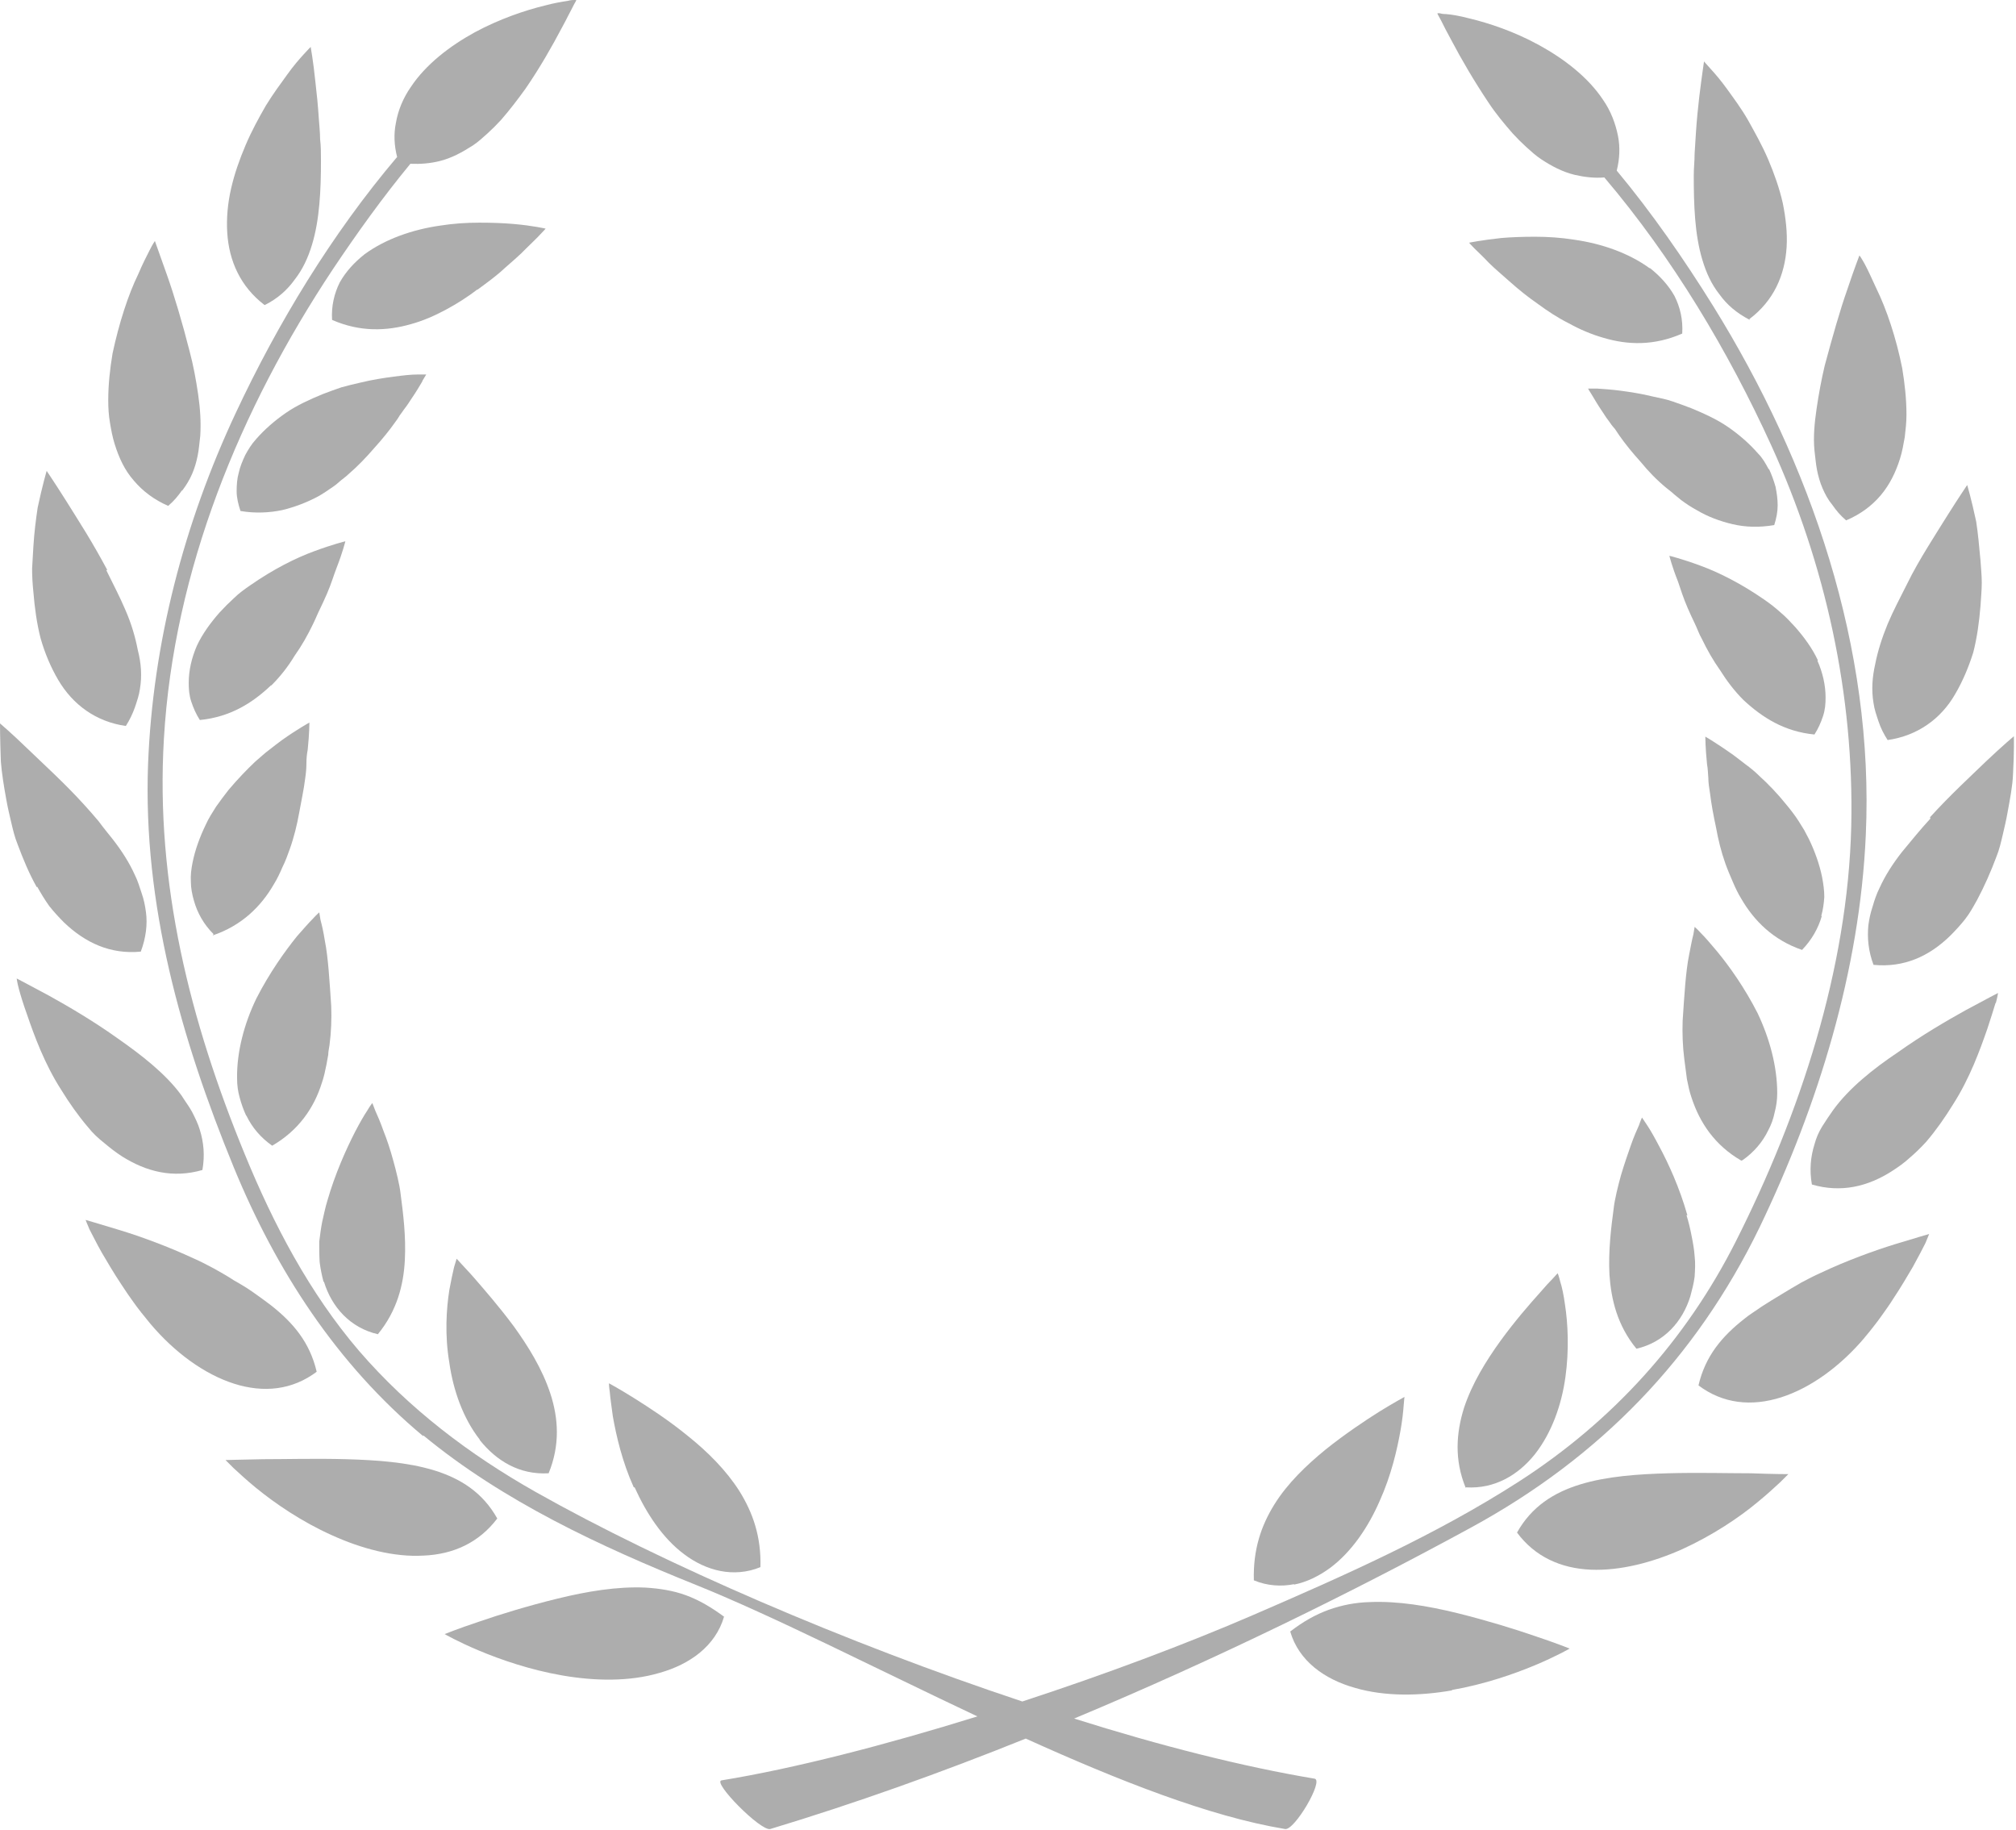 <svg width="130" height="118" viewBox="0 0 130 118" fill="none" xmlns="http://www.w3.org/2000/svg">
<path d="M46.719 104.256C45.864 103.624 45.063 103.156 44.236 102.854C43.408 102.551 42.525 102.414 41.614 102.359C39.793 102.276 37.833 102.606 35.929 103.074C34.025 103.541 32.232 104.091 30.88 104.559C29.555 104.999 28.672 105.356 28.672 105.356C28.672 105.356 29.527 105.851 30.907 106.429C32.287 107.007 34.191 107.667 36.261 108.024C38.33 108.382 40.565 108.437 42.525 107.859C44.484 107.309 46.14 106.126 46.691 104.229L46.719 104.256Z" fill="#ADADAD"/>
<path d="M40.923 95.896C41.668 97.546 42.717 99.169 44.124 100.214C44.814 100.736 45.614 101.121 46.442 101.286C47.27 101.451 48.181 101.396 49.036 101.039C49.091 99.059 48.539 97.519 47.684 96.144C46.829 94.796 45.642 93.614 44.373 92.596C43.131 91.579 41.861 90.754 40.896 90.148C39.93 89.543 39.268 89.186 39.268 89.186C39.268 89.186 39.268 89.406 39.323 89.763C39.35 90.121 39.433 90.671 39.516 91.303C39.737 92.569 40.123 94.246 40.868 95.896L40.923 95.896Z" fill="#ADADAD"/>
<path d="M27.32 100.296C29.224 100.214 30.879 99.471 32.066 97.904C31.128 96.226 29.693 95.319 27.982 94.796C26.271 94.274 24.284 94.136 22.325 94.081C20.366 94.026 18.434 94.081 16.971 94.081C15.481 94.109 14.543 94.136 14.543 94.136C14.543 94.136 14.736 94.329 15.067 94.659C15.398 94.961 15.895 95.429 16.502 95.924C17.744 96.941 19.483 98.124 21.387 98.976C23.318 99.856 25.415 100.406 27.292 100.296L27.32 100.296Z" fill="#ADADAD"/>
<path d="M30.935 92.843C32.011 94.191 33.501 95.099 35.378 94.989C36.123 93.174 36.012 91.441 35.488 89.846C34.964 88.251 34.053 86.793 33.142 85.528C32.204 84.263 31.266 83.191 30.576 82.393C30.245 82.008 29.941 81.706 29.748 81.486C29.555 81.266 29.445 81.156 29.445 81.156C29.445 81.156 29.39 81.348 29.279 81.706C29.196 82.063 29.086 82.558 28.976 83.163C28.782 84.401 28.672 86.078 28.976 87.866C29.224 89.626 29.859 91.441 30.935 92.816L30.935 92.843Z" fill="#ADADAD"/>
<path d="M7.727 79.313C6.375 78.9 5.52 78.653 5.52 78.653C5.52 78.653 5.602 78.873 5.768 79.258C5.961 79.615 6.209 80.138 6.568 80.77C6.927 81.375 7.341 82.091 7.838 82.833C8.086 83.218 8.334 83.576 8.61 83.96L8.831 84.263L9.107 84.621C9.3 84.868 9.493 85.088 9.686 85.336C11.259 87.206 13.191 88.608 15.095 89.213C16.999 89.818 18.848 89.626 20.421 88.443C19.979 86.546 18.903 85.281 17.468 84.153C17.11 83.878 16.723 83.603 16.337 83.328C15.95 83.053 15.537 82.805 15.095 82.558C14.681 82.283 14.24 82.035 13.798 81.788C13.384 81.568 12.97 81.348 12.529 81.155C10.818 80.358 9.079 79.725 7.727 79.313Z" fill="#ADADAD"/>
<path d="M20.89 82.641C21.386 84.263 22.573 85.611 24.366 86.023C25.608 84.511 26.022 82.833 26.105 81.266C26.188 79.698 25.995 78.213 25.829 76.948C25.774 76.425 25.553 75.518 25.36 74.83C25.167 74.115 24.946 73.455 24.725 72.905C24.532 72.355 24.339 71.915 24.201 71.613C24.09 71.31 24.008 71.118 24.008 71.118C24.008 71.118 23.87 71.283 23.677 71.613C23.456 71.943 23.207 72.383 22.904 72.96C22.324 74.088 21.607 75.683 21.11 77.415C20.972 77.855 20.89 78.295 20.779 78.763C20.696 79.175 20.641 79.615 20.586 80.055C20.586 80.496 20.586 80.936 20.613 81.376C20.669 81.816 20.752 82.228 20.862 82.641L20.89 82.641Z" fill="#ADADAD"/>
<path d="M5.685 72.685C5.988 73.07 6.347 73.4 6.733 73.703C7.092 74.005 7.478 74.308 7.865 74.555C9.437 75.545 11.148 75.985 13.052 75.435C13.218 74.5 13.135 73.648 12.887 72.85C12.777 72.465 12.583 72.08 12.39 71.695C12.197 71.338 11.921 70.98 11.7 70.623C10.679 69.22 9.106 68.01 7.533 66.91C5.988 65.81 4.388 64.875 3.146 64.187C1.876 63.5 1.076 63.087 1.076 63.087C1.076 63.087 1.104 63.335 1.214 63.747C1.325 64.16 1.49 64.71 1.738 65.397C2.208 66.772 2.87 68.588 3.946 70.265C4.47 71.118 5.05 71.943 5.685 72.685Z" fill="#ADADAD"/>
<path d="M15.895 71.943C16.254 72.685 16.806 73.345 17.551 73.868C19.262 72.878 20.255 71.42 20.752 69.825C20.89 69.44 20.973 69.028 21.056 68.615C21.083 68.423 21.138 68.203 21.166 68.01C21.166 67.79 21.221 67.597 21.249 67.377C21.359 66.525 21.387 65.7 21.359 64.875C21.249 63.252 21.166 61.74 20.945 60.64C20.862 60.09 20.752 59.622 20.669 59.32C20.614 58.99 20.587 58.825 20.587 58.825C20.587 58.825 20.421 58.962 20.172 59.237C19.897 59.512 19.565 59.897 19.151 60.365C18.351 61.355 17.358 62.757 16.53 64.38C15.757 65.975 15.261 67.817 15.288 69.523C15.288 69.963 15.343 70.375 15.454 70.76C15.564 71.173 15.702 71.558 15.868 71.915L15.895 71.943Z" fill="#ADADAD"/>
<path d="M2.401 57.175C2.649 57.615 2.897 58.027 3.173 58.412C3.477 58.797 3.808 59.155 4.139 59.485C5.491 60.777 7.12 61.547 9.079 61.355C9.41 60.475 9.52 59.595 9.41 58.797C9.355 58.385 9.272 57.972 9.134 57.587C8.996 57.175 8.886 56.79 8.692 56.405C8.334 55.607 7.837 54.837 7.258 54.095C6.954 53.71 6.65 53.352 6.374 52.967C6.071 52.61 5.767 52.252 5.436 51.895C4.167 50.492 2.732 49.199 1.738 48.237C0.717 47.247 0 46.642 0 46.642C0 46.642 0 47.604 0.055 49.089C0.11 49.832 0.248 50.684 0.414 51.592C0.497 52.059 0.607 52.527 0.717 52.995C0.828 53.462 0.938 53.957 1.131 54.425C1.49 55.387 1.876 56.322 2.373 57.202L2.401 57.175Z" fill="#ADADAD"/>
<path d="M13.715 60.31C15.592 59.677 16.834 58.44 17.661 57.01C17.882 56.652 18.048 56.295 18.213 55.91C18.407 55.525 18.544 55.14 18.682 54.755C18.958 53.985 19.151 53.187 19.29 52.417C19.427 51.647 19.593 50.904 19.676 50.217C19.731 49.859 19.759 49.529 19.759 49.227C19.759 48.924 19.786 48.622 19.841 48.347C19.952 47.274 19.952 46.587 19.952 46.587C19.952 46.587 19.234 46.972 18.186 47.714C17.937 47.907 17.661 48.099 17.358 48.347C17.054 48.567 16.778 48.842 16.475 49.089C15.895 49.639 15.316 50.244 14.736 50.932C14.46 51.289 14.184 51.647 13.936 52.005C13.826 52.197 13.688 52.389 13.577 52.582C13.467 52.775 13.357 52.967 13.274 53.16C12.887 53.957 12.584 54.782 12.418 55.607C12.336 56.02 12.28 56.432 12.308 56.845C12.308 57.257 12.391 57.67 12.501 58.055C12.722 58.852 13.136 59.595 13.771 60.227L13.715 60.31Z" fill="#ADADAD"/>
<path d="M6.927 36.769C6.486 35.944 6.016 35.119 5.547 34.349C5.078 33.579 4.637 32.891 4.278 32.314C3.533 31.131 3.009 30.361 3.009 30.361C3.009 30.361 2.733 31.296 2.429 32.726C2.319 33.469 2.208 34.321 2.153 35.229C2.126 35.696 2.098 36.164 2.07 36.659C2.07 37.154 2.098 37.649 2.153 38.172C2.236 39.189 2.374 40.207 2.622 41.169C2.898 42.132 3.284 43.039 3.754 43.837C4.692 45.432 6.182 46.532 8.114 46.807C8.362 46.422 8.555 46.009 8.693 45.624C8.831 45.212 8.969 44.827 9.024 44.414C9.162 43.589 9.107 42.764 8.886 41.912C8.721 41.059 8.472 40.207 8.086 39.327C7.727 38.474 7.258 37.594 6.844 36.741L6.927 36.769Z" fill="#ADADAD"/>
<path d="M17.496 44.194C18.075 43.617 18.572 42.984 18.986 42.297C19.455 41.637 19.841 40.949 20.172 40.262C20.338 39.932 20.476 39.574 20.642 39.244C20.807 38.914 20.945 38.584 21.083 38.282C21.359 37.649 21.525 37.072 21.718 36.577C22.104 35.587 22.27 34.899 22.27 34.899C22.27 34.899 21.47 35.091 20.283 35.532C19.069 35.971 17.606 36.714 16.144 37.731C15.785 37.979 15.399 38.254 15.095 38.557C14.764 38.859 14.46 39.162 14.157 39.492C13.577 40.152 13.053 40.867 12.694 41.637C12.363 42.407 12.17 43.204 12.17 44.029C12.17 44.442 12.197 44.827 12.335 45.239C12.473 45.652 12.639 46.037 12.887 46.422C14.847 46.229 16.282 45.322 17.468 44.194L17.496 44.194Z" fill="#ADADAD"/>
<path d="M11.754 31.626C12.003 31.296 12.223 30.939 12.389 30.554C12.555 30.169 12.665 29.784 12.748 29.371C12.831 28.959 12.858 28.546 12.913 28.106C12.969 27.253 12.913 26.346 12.775 25.411C12.637 24.476 12.472 23.568 12.223 22.633C11.754 20.791 11.23 19.031 10.761 17.711C10.292 16.391 9.988 15.538 9.988 15.538C9.988 15.538 9.85 15.731 9.657 16.116C9.464 16.501 9.188 17.023 8.912 17.683C8.277 18.976 7.67 20.846 7.256 22.798C7.091 23.788 6.98 24.806 6.98 25.796C6.98 26.291 7.008 26.786 7.091 27.253C7.174 27.748 7.256 28.189 7.394 28.629C7.67 29.509 8.029 30.306 8.636 30.994C9.216 31.681 9.961 32.231 10.844 32.616C11.203 32.314 11.479 31.984 11.727 31.626L11.754 31.626Z" fill="#ADADAD"/>
<path d="M27.236 24.558C27.402 24.284 27.484 24.146 27.484 24.146C27.484 24.146 27.264 24.146 26.905 24.146C26.519 24.146 26.022 24.201 25.387 24.284C24.753 24.366 24.035 24.476 23.235 24.669C22.848 24.751 22.434 24.861 22.021 24.971C21.634 25.108 21.22 25.246 20.806 25.411C20.006 25.741 19.151 26.126 18.433 26.621C17.716 27.116 17.053 27.694 16.502 28.326C16.226 28.629 16.005 28.986 15.812 29.344C15.646 29.701 15.48 30.086 15.398 30.471C15.287 30.856 15.26 31.269 15.26 31.681C15.26 32.094 15.37 32.534 15.508 32.946C16.474 33.111 17.385 33.056 18.185 32.891C18.985 32.699 19.785 32.396 20.503 32.011C20.862 31.819 21.193 31.571 21.524 31.351C21.689 31.241 21.827 31.104 21.993 30.966C22.159 30.829 22.324 30.719 22.462 30.581C23.069 30.059 23.621 29.481 24.118 28.904C24.642 28.326 25.111 27.749 25.497 27.199C25.608 27.061 25.691 26.924 25.773 26.786C25.884 26.649 25.967 26.511 26.049 26.401C26.243 26.154 26.408 25.906 26.546 25.686C26.85 25.246 27.07 24.861 27.236 24.586L27.236 24.558Z" fill="#ADADAD"/>
<path d="M17.082 19.663C17.91 19.251 18.544 18.673 19.013 18.013C19.51 17.381 19.869 16.611 20.117 15.786C20.614 14.163 20.697 12.238 20.697 10.368C20.697 9.901 20.697 9.433 20.641 8.965C20.641 8.525 20.586 8.058 20.559 7.645C20.503 6.793 20.421 5.968 20.338 5.28C20.2 3.933 20.034 3.025 20.034 3.025C20.034 3.025 19.869 3.19 19.593 3.493C19.317 3.795 18.93 4.235 18.517 4.813C18.103 5.39 17.606 6.05 17.137 6.82C16.695 7.59 16.226 8.443 15.84 9.351C15.454 10.258 15.122 11.193 14.902 12.156C14.681 13.118 14.598 14.081 14.653 14.988C14.764 16.831 15.509 18.481 17.054 19.663L17.082 19.663Z" fill="#ADADAD"/>
<path d="M30.796 18.673C31.431 18.206 32.038 17.766 32.534 17.298C33.059 16.831 33.555 16.418 33.914 16.033C34.3 15.648 34.632 15.346 34.852 15.098C35.073 14.878 35.184 14.741 35.184 14.741C35.184 14.741 34.383 14.548 33.086 14.438C32.452 14.383 31.734 14.356 30.906 14.356C30.078 14.356 29.223 14.411 28.368 14.548C26.629 14.796 24.863 15.401 23.511 16.391C22.849 16.913 22.297 17.518 21.91 18.206C21.552 18.921 21.358 19.746 21.414 20.626C23.235 21.423 24.946 21.341 26.491 20.901C27.291 20.681 28.036 20.351 28.754 19.966C29.471 19.581 30.161 19.141 30.768 18.673L30.796 18.673Z" fill="#ADADAD"/>
<path d="M27.291 92.541C32.451 96.803 38.743 99.719 44.897 102.194C49.947 104.229 56.431 107.556 63.027 110.664C57.094 112.507 51.244 114.019 46.525 114.789C45.918 114.899 49.064 118.089 49.671 117.924C55.135 116.274 60.681 114.294 66.145 112.094C72.106 114.789 78.011 117.127 82.868 117.924C83.475 118.034 85.379 114.789 84.772 114.679C80.163 113.909 74.838 112.562 69.263 110.802C78.425 106.979 87.255 102.634 94.871 98.481C103.15 93.971 109.359 87.591 113.471 79.12C117.251 71.255 119.928 62.565 120.314 53.847C120.866 41.774 116.782 29.894 110.463 19.718C108.614 16.748 106.544 13.751 104.254 11C104.447 10.23 104.475 9.488 104.337 8.773C104.171 7.948 103.868 7.15 103.371 6.435C102.405 4.978 100.86 3.795 99.259 2.915C97.659 2.035 96.003 1.485 94.734 1.183C94.099 1.018 93.602 0.935 93.243 0.908C93.05 0.908 92.912 0.88 92.829 0.853C92.747 0.853 92.692 0.853 92.692 0.853C92.692 0.853 92.692 0.908 92.747 0.99C92.802 1.073 92.857 1.21 92.94 1.348C93.105 1.678 93.326 2.118 93.63 2.668C94.209 3.768 95.037 5.198 95.975 6.6C96.444 7.315 96.996 7.975 97.548 8.608C97.824 8.91 98.128 9.213 98.431 9.488C98.735 9.763 99.038 10.038 99.37 10.258C100.032 10.698 100.749 11.083 101.55 11.275C102.157 11.413 102.791 11.495 103.454 11.44C107.869 16.638 111.456 22.661 114.216 28.711C117.72 36.411 119.569 44.799 119.376 53.269C119.155 62.482 116.065 71.86 111.925 80.055C108.697 86.436 103.978 91.633 97.962 95.511C92.581 98.976 86.676 101.589 80.826 104.119C76.438 106.016 71.222 107.969 65.924 109.702C54.583 105.934 42.744 100.819 34.549 96.198C30.271 93.778 26.381 90.836 23.152 87.096C19.951 83.356 17.633 78.928 15.784 74.418C12.252 65.837 10.017 56.955 10.569 47.632C11.203 36.769 15.48 26.373 21.469 17.353C23.014 15.043 24.67 12.733 26.463 10.56C27.126 10.588 27.733 10.533 28.312 10.395C29.112 10.203 29.802 9.818 30.492 9.378C30.823 9.158 31.127 8.883 31.43 8.608C31.734 8.333 32.038 8.03 32.313 7.728C32.865 7.095 33.39 6.408 33.886 5.72C34.852 4.318 35.652 2.888 36.232 1.788C36.535 1.238 36.756 0.77 36.922 0.468C37.005 0.303 37.06 0.193 37.115 0.11C37.143 0.028 37.17 -2.88513e-10 37.17 -2.88513e-10C37.17 -2.88513e-10 37.115 -2.87937e-10 37.032 -2.87074e-10C36.949 -2.8621e-10 36.811 -2.8477e-10 36.618 0.055C36.26 0.11 35.735 0.193 35.128 0.358C33.886 0.66 32.231 1.21 30.602 2.09C29.002 2.97 27.457 4.153 26.491 5.61C25.994 6.325 25.663 7.123 25.525 7.948C25.387 8.635 25.415 9.378 25.608 10.12C21.386 15.098 17.909 20.846 15.204 26.621C11.866 33.744 9.851 41.444 9.547 49.282C9.216 58.302 11.672 66.965 15.066 75.243C17.798 81.898 21.717 87.948 27.291 92.596L27.291 92.541Z" fill="#ADADAD"/>
<path d="M93.63 108.959C95.7 108.601 97.604 107.941 98.984 107.364C100.363 106.786 101.219 106.291 101.219 106.291C101.219 106.291 100.336 105.934 99.011 105.494C97.659 105.026 95.865 104.476 93.989 104.009C92.085 103.541 90.126 103.211 88.304 103.294C87.394 103.321 86.538 103.486 85.683 103.789C84.855 104.091 84.055 104.531 83.199 105.191C83.751 107.089 85.407 108.271 87.366 108.822C89.325 109.399 91.588 109.344 93.63 108.986L93.63 108.959Z" fill="#ADADAD"/>
<path d="M83.448 102.166C84.275 102.001 85.048 101.616 85.766 101.094C87.173 100.049 88.249 98.426 88.966 96.776C89.712 95.126 90.098 93.448 90.319 92.183C90.429 91.551 90.484 91.028 90.512 90.643C90.54 90.286 90.567 90.066 90.567 90.066C90.567 90.066 89.905 90.423 88.966 91.001C88.001 91.606 86.731 92.459 85.49 93.449C84.248 94.466 83.034 95.621 82.178 96.996C81.323 98.371 80.798 99.911 80.854 101.891C81.709 102.249 82.62 102.304 83.448 102.139L83.448 102.166Z" fill="#ADADAD"/>
<path d="M107.565 94.989C105.606 95.044 103.619 95.181 101.908 95.704C100.197 96.226 98.763 97.134 97.824 98.811C98.983 100.379 100.667 101.121 102.571 101.204C104.475 101.286 106.572 100.736 108.476 99.884C110.408 99.004 112.146 97.849 113.36 96.831C113.967 96.336 114.464 95.869 114.795 95.566C115.126 95.236 115.32 95.044 115.32 95.044C115.32 95.044 114.381 95.044 112.891 94.989C111.429 94.989 109.497 94.934 107.538 94.989L107.565 94.989Z" fill="#ADADAD"/>
<path d="M94.541 95.896C96.39 96.006 97.907 95.099 98.984 93.751C100.06 92.376 100.694 90.588 100.943 88.801C101.191 87.041 101.108 85.336 100.915 84.098C100.832 83.493 100.722 82.971 100.612 82.641C100.529 82.283 100.446 82.091 100.446 82.091C100.446 82.091 100.336 82.201 100.143 82.421C99.922 82.641 99.646 82.943 99.315 83.328C98.625 84.098 97.686 85.171 96.748 86.463C95.838 87.728 94.927 89.186 94.403 90.781C93.906 92.376 93.768 94.109 94.513 95.924L94.541 95.896Z" fill="#ADADAD"/>
<path d="M120.232 86.243C120.425 86.023 120.619 85.776 120.812 85.528L121.088 85.171L121.308 84.868C121.584 84.483 121.86 84.098 122.081 83.741C122.578 82.998 122.992 82.283 123.351 81.678C123.682 81.073 123.958 80.551 124.151 80.166C124.316 79.781 124.399 79.561 124.399 79.561C124.399 79.561 123.544 79.808 122.192 80.221C120.867 80.633 119.101 81.266 117.418 82.063C116.976 82.256 116.562 82.476 116.148 82.696C115.707 82.943 115.265 83.218 114.851 83.466C114.437 83.713 113.996 83.988 113.609 84.236C113.223 84.511 112.809 84.758 112.478 85.033C111.043 86.161 109.967 87.426 109.525 89.323C111.098 90.506 112.947 90.698 114.851 90.093C116.755 89.488 118.687 88.086 120.26 86.216L120.232 86.243Z" fill="#ADADAD"/>
<path d="M108.808 78.35C108.311 76.59 107.594 75.023 106.986 73.895C106.683 73.318 106.435 72.878 106.214 72.548C105.993 72.218 105.883 72.053 105.883 72.053C105.883 72.053 105.8 72.218 105.689 72.548C105.552 72.85 105.358 73.29 105.165 73.84C104.972 74.39 104.751 75.023 104.53 75.765C104.337 76.453 104.117 77.36 104.061 77.883C103.896 79.121 103.703 80.633 103.785 82.201C103.896 83.768 104.282 85.446 105.524 86.958C107.318 86.546 108.504 85.198 109.001 83.576C109.111 83.163 109.222 82.751 109.277 82.311C109.304 81.871 109.332 81.431 109.277 80.991C109.249 80.55 109.166 80.111 109.084 79.698C109.001 79.258 108.891 78.79 108.753 78.35L108.808 78.35Z" fill="#ADADAD"/>
<path d="M128.704 64.655C128.814 64.242 128.842 64.022 128.842 64.022C128.842 64.022 128.042 64.435 126.772 65.122C125.531 65.81 123.93 66.745 122.385 67.845C120.784 68.918 119.239 70.155 118.218 71.558C117.969 71.915 117.721 72.273 117.5 72.63C117.28 72.988 117.114 73.373 117.004 73.785C116.755 74.583 116.673 75.435 116.838 76.37C118.715 76.92 120.453 76.508 122.026 75.49C122.412 75.243 122.799 74.968 123.157 74.638C123.516 74.335 123.875 73.978 124.206 73.62C124.841 72.878 125.42 72.053 125.944 71.2C127.021 69.522 127.683 67.68 128.152 66.332C128.373 65.645 128.566 65.067 128.676 64.682L128.704 64.655Z" fill="#ADADAD"/>
<path d="M112.367 74.803C113.112 74.28 113.664 73.62 114.023 72.878C114.216 72.52 114.354 72.135 114.437 71.723C114.547 71.31 114.603 70.898 114.603 70.485C114.603 68.753 114.106 66.938 113.333 65.315C112.505 63.692 111.512 62.29 110.712 61.327C110.298 60.832 109.967 60.447 109.691 60.172C109.442 59.897 109.277 59.76 109.277 59.76C109.277 59.76 109.249 59.952 109.194 60.255C109.111 60.557 109.028 61.025 108.918 61.575C108.697 62.675 108.614 64.187 108.504 65.81C108.476 66.608 108.504 67.46 108.614 68.313C108.642 68.533 108.67 68.725 108.697 68.945C108.725 69.165 108.752 69.358 108.78 69.578C108.863 69.99 108.946 70.403 109.084 70.788C109.608 72.383 110.574 73.84 112.285 74.83L112.367 74.803Z" fill="#ADADAD"/>
<path d="M124.482 52.775C124.151 53.132 123.848 53.49 123.544 53.847C123.241 54.205 122.937 54.59 122.633 54.947C122.054 55.69 121.557 56.46 121.198 57.257C121.005 57.642 120.867 58.055 120.757 58.44C120.619 58.852 120.536 59.237 120.481 59.65C120.398 60.475 120.481 61.327 120.812 62.208C122.771 62.4 124.4 61.657 125.752 60.337C126.083 60.007 126.414 59.65 126.718 59.265C127.021 58.88 127.242 58.467 127.49 58.027C127.959 57.147 128.373 56.212 128.732 55.25C128.925 54.782 129.036 54.287 129.146 53.82C129.256 53.352 129.367 52.885 129.449 52.417C129.615 51.51 129.781 50.657 129.808 49.914C129.891 48.457 129.863 47.467 129.863 47.467C129.863 47.467 129.146 48.072 128.125 49.035C127.131 49.997 125.724 51.29 124.455 52.692L124.482 52.775Z" fill="#ADADAD"/>
<path d="M117.445 59.045C117.555 58.66 117.611 58.247 117.638 57.835C117.638 57.422 117.583 57.01 117.5 56.57C117.335 55.745 117.031 54.892 116.645 54.094C116.534 53.902 116.452 53.709 116.341 53.517C116.231 53.325 116.093 53.132 115.983 52.94C115.734 52.554 115.458 52.197 115.182 51.867C114.63 51.179 114.023 50.547 113.444 50.024C113.168 49.749 112.864 49.502 112.561 49.282C112.285 49.062 111.981 48.842 111.733 48.649C110.684 47.907 109.967 47.494 109.967 47.494C109.967 47.494 109.967 48.209 110.077 49.282C110.132 49.557 110.132 49.832 110.16 50.162C110.16 50.464 110.215 50.794 110.27 51.152C110.353 51.839 110.491 52.582 110.657 53.352C110.795 54.122 110.988 54.919 111.264 55.69C111.402 56.075 111.567 56.46 111.733 56.845C111.898 57.23 112.064 57.587 112.285 57.945C113.113 59.375 114.354 60.612 116.203 61.245C116.838 60.585 117.252 59.842 117.473 59.072L117.445 59.045Z" fill="#ADADAD"/>
<path d="M120.921 42.819C120.728 43.672 120.673 44.497 120.811 45.322C120.866 45.734 121.004 46.119 121.142 46.532C121.28 46.944 121.473 47.329 121.722 47.714C123.653 47.439 125.171 46.339 126.082 44.744C126.551 43.947 126.937 43.039 127.241 42.077C127.489 41.114 127.627 40.096 127.71 39.079C127.737 38.584 127.793 38.061 127.793 37.566C127.793 37.071 127.737 36.604 127.71 36.136C127.627 35.201 127.544 34.349 127.434 33.634C127.13 32.204 126.854 31.269 126.854 31.269C126.854 31.269 126.33 32.039 125.585 33.221C125.226 33.799 124.785 34.486 124.316 35.256C123.846 36.026 123.377 36.824 122.963 37.676C122.55 38.501 122.08 39.382 121.722 40.234C121.363 41.114 121.087 41.967 120.921 42.819Z" fill="#ADADAD"/>
<path d="M117.224 42.572C116.865 41.802 116.341 41.087 115.761 40.426C115.458 40.096 115.154 39.767 114.823 39.492C114.492 39.189 114.133 38.914 113.775 38.666C112.312 37.649 110.849 36.906 109.635 36.466C108.449 36.026 107.648 35.834 107.648 35.834C107.648 35.834 107.814 36.521 108.2 37.484C108.366 37.979 108.559 38.584 108.835 39.217C108.973 39.519 109.111 39.849 109.277 40.179C109.442 40.509 109.553 40.867 109.746 41.197C110.077 41.884 110.463 42.572 110.932 43.232C111.346 43.892 111.843 44.552 112.422 45.129C113.637 46.257 115.044 47.164 117.003 47.357C117.252 46.972 117.417 46.587 117.555 46.174C117.693 45.762 117.721 45.377 117.721 44.964C117.721 44.167 117.527 43.342 117.196 42.599L117.224 42.572Z" fill="#ADADAD"/>
<path d="M119.901 16.473C119.901 16.473 119.57 17.326 119.129 18.646C118.659 19.966 118.163 21.726 117.666 23.569C117.445 24.504 117.28 25.411 117.142 26.346C117.004 27.281 116.921 28.189 117.004 29.041C117.059 29.454 117.087 29.894 117.169 30.306C117.252 30.719 117.362 31.104 117.528 31.489C117.694 31.874 117.887 32.231 118.163 32.561C118.411 32.919 118.687 33.249 119.046 33.551C119.956 33.166 120.701 32.616 121.281 31.929C121.86 31.241 122.247 30.444 122.523 29.564C122.661 29.124 122.744 28.656 122.826 28.189C122.881 27.721 122.937 27.226 122.937 26.731C122.937 25.741 122.826 24.724 122.661 23.733C122.274 21.781 121.64 19.911 121.005 18.618C120.701 17.958 120.453 17.408 120.26 17.051C120.067 16.693 119.929 16.501 119.929 16.501L119.901 16.473Z" fill="#ADADAD"/>
<path d="M114.051 30.251C113.858 29.894 113.665 29.536 113.362 29.234C112.81 28.601 112.147 28.024 111.43 27.529C110.712 27.034 109.857 26.648 109.057 26.319C108.643 26.154 108.229 26.016 107.842 25.878C107.456 25.741 107.015 25.659 106.628 25.576C105.856 25.384 105.111 25.273 104.503 25.191C103.869 25.108 103.372 25.081 102.986 25.053C102.599 25.053 102.406 25.053 102.406 25.053C102.406 25.053 102.489 25.218 102.655 25.466C102.82 25.741 103.041 26.126 103.344 26.566C103.482 26.786 103.648 27.034 103.841 27.281C103.924 27.419 104.034 27.529 104.145 27.666C104.228 27.804 104.338 27.941 104.421 28.079C104.807 28.629 105.276 29.206 105.8 29.784C106.27 30.361 106.821 30.939 107.456 31.461C107.622 31.599 107.787 31.709 107.925 31.846C108.091 31.984 108.229 32.094 108.394 32.231C108.726 32.479 109.057 32.699 109.415 32.891C110.105 33.304 110.906 33.606 111.733 33.799C112.561 33.991 113.444 34.019 114.41 33.854C114.548 33.414 114.631 33.001 114.631 32.589C114.631 32.176 114.576 31.791 114.493 31.379C114.383 30.994 114.245 30.609 114.079 30.251L114.051 30.251Z" fill="#ADADAD"/>
<path d="M112.808 20.571C114.381 19.388 115.098 17.738 115.209 15.923C115.264 15.015 115.154 14.053 114.96 13.09C114.74 12.128 114.409 11.193 114.022 10.285C113.636 9.378 113.167 8.553 112.725 7.755C112.284 6.985 111.787 6.325 111.373 5.748C110.959 5.17 110.573 4.73 110.297 4.428C110.021 4.125 109.883 3.96 109.883 3.96C109.883 3.96 109.745 4.868 109.579 6.215C109.497 6.903 109.414 7.728 109.359 8.58C109.331 9.02 109.303 9.46 109.276 9.9C109.276 10.368 109.221 10.835 109.221 11.303C109.221 13.173 109.276 15.098 109.773 16.748C110.021 17.573 110.352 18.316 110.876 18.976C111.346 19.636 111.98 20.186 112.836 20.626L112.808 20.571Z" fill="#ADADAD"/>
<path d="M106.379 17.298C105.027 16.308 103.261 15.703 101.523 15.456C100.667 15.318 99.784 15.263 98.984 15.263C98.184 15.263 97.439 15.291 96.804 15.346C95.535 15.483 94.734 15.648 94.734 15.648C94.734 15.648 94.845 15.786 95.066 16.006C95.286 16.226 95.617 16.528 96.004 16.941C96.39 17.326 96.887 17.738 97.411 18.206C97.935 18.673 98.515 19.141 99.15 19.581C99.784 20.048 100.447 20.488 101.164 20.846C101.854 21.231 102.627 21.561 103.399 21.781C104.972 22.248 106.655 22.303 108.477 21.506C108.532 20.598 108.339 19.801 107.98 19.086C107.594 18.398 107.042 17.793 106.379 17.271L106.379 17.298Z" fill="#ADADAD"/>
</svg>
